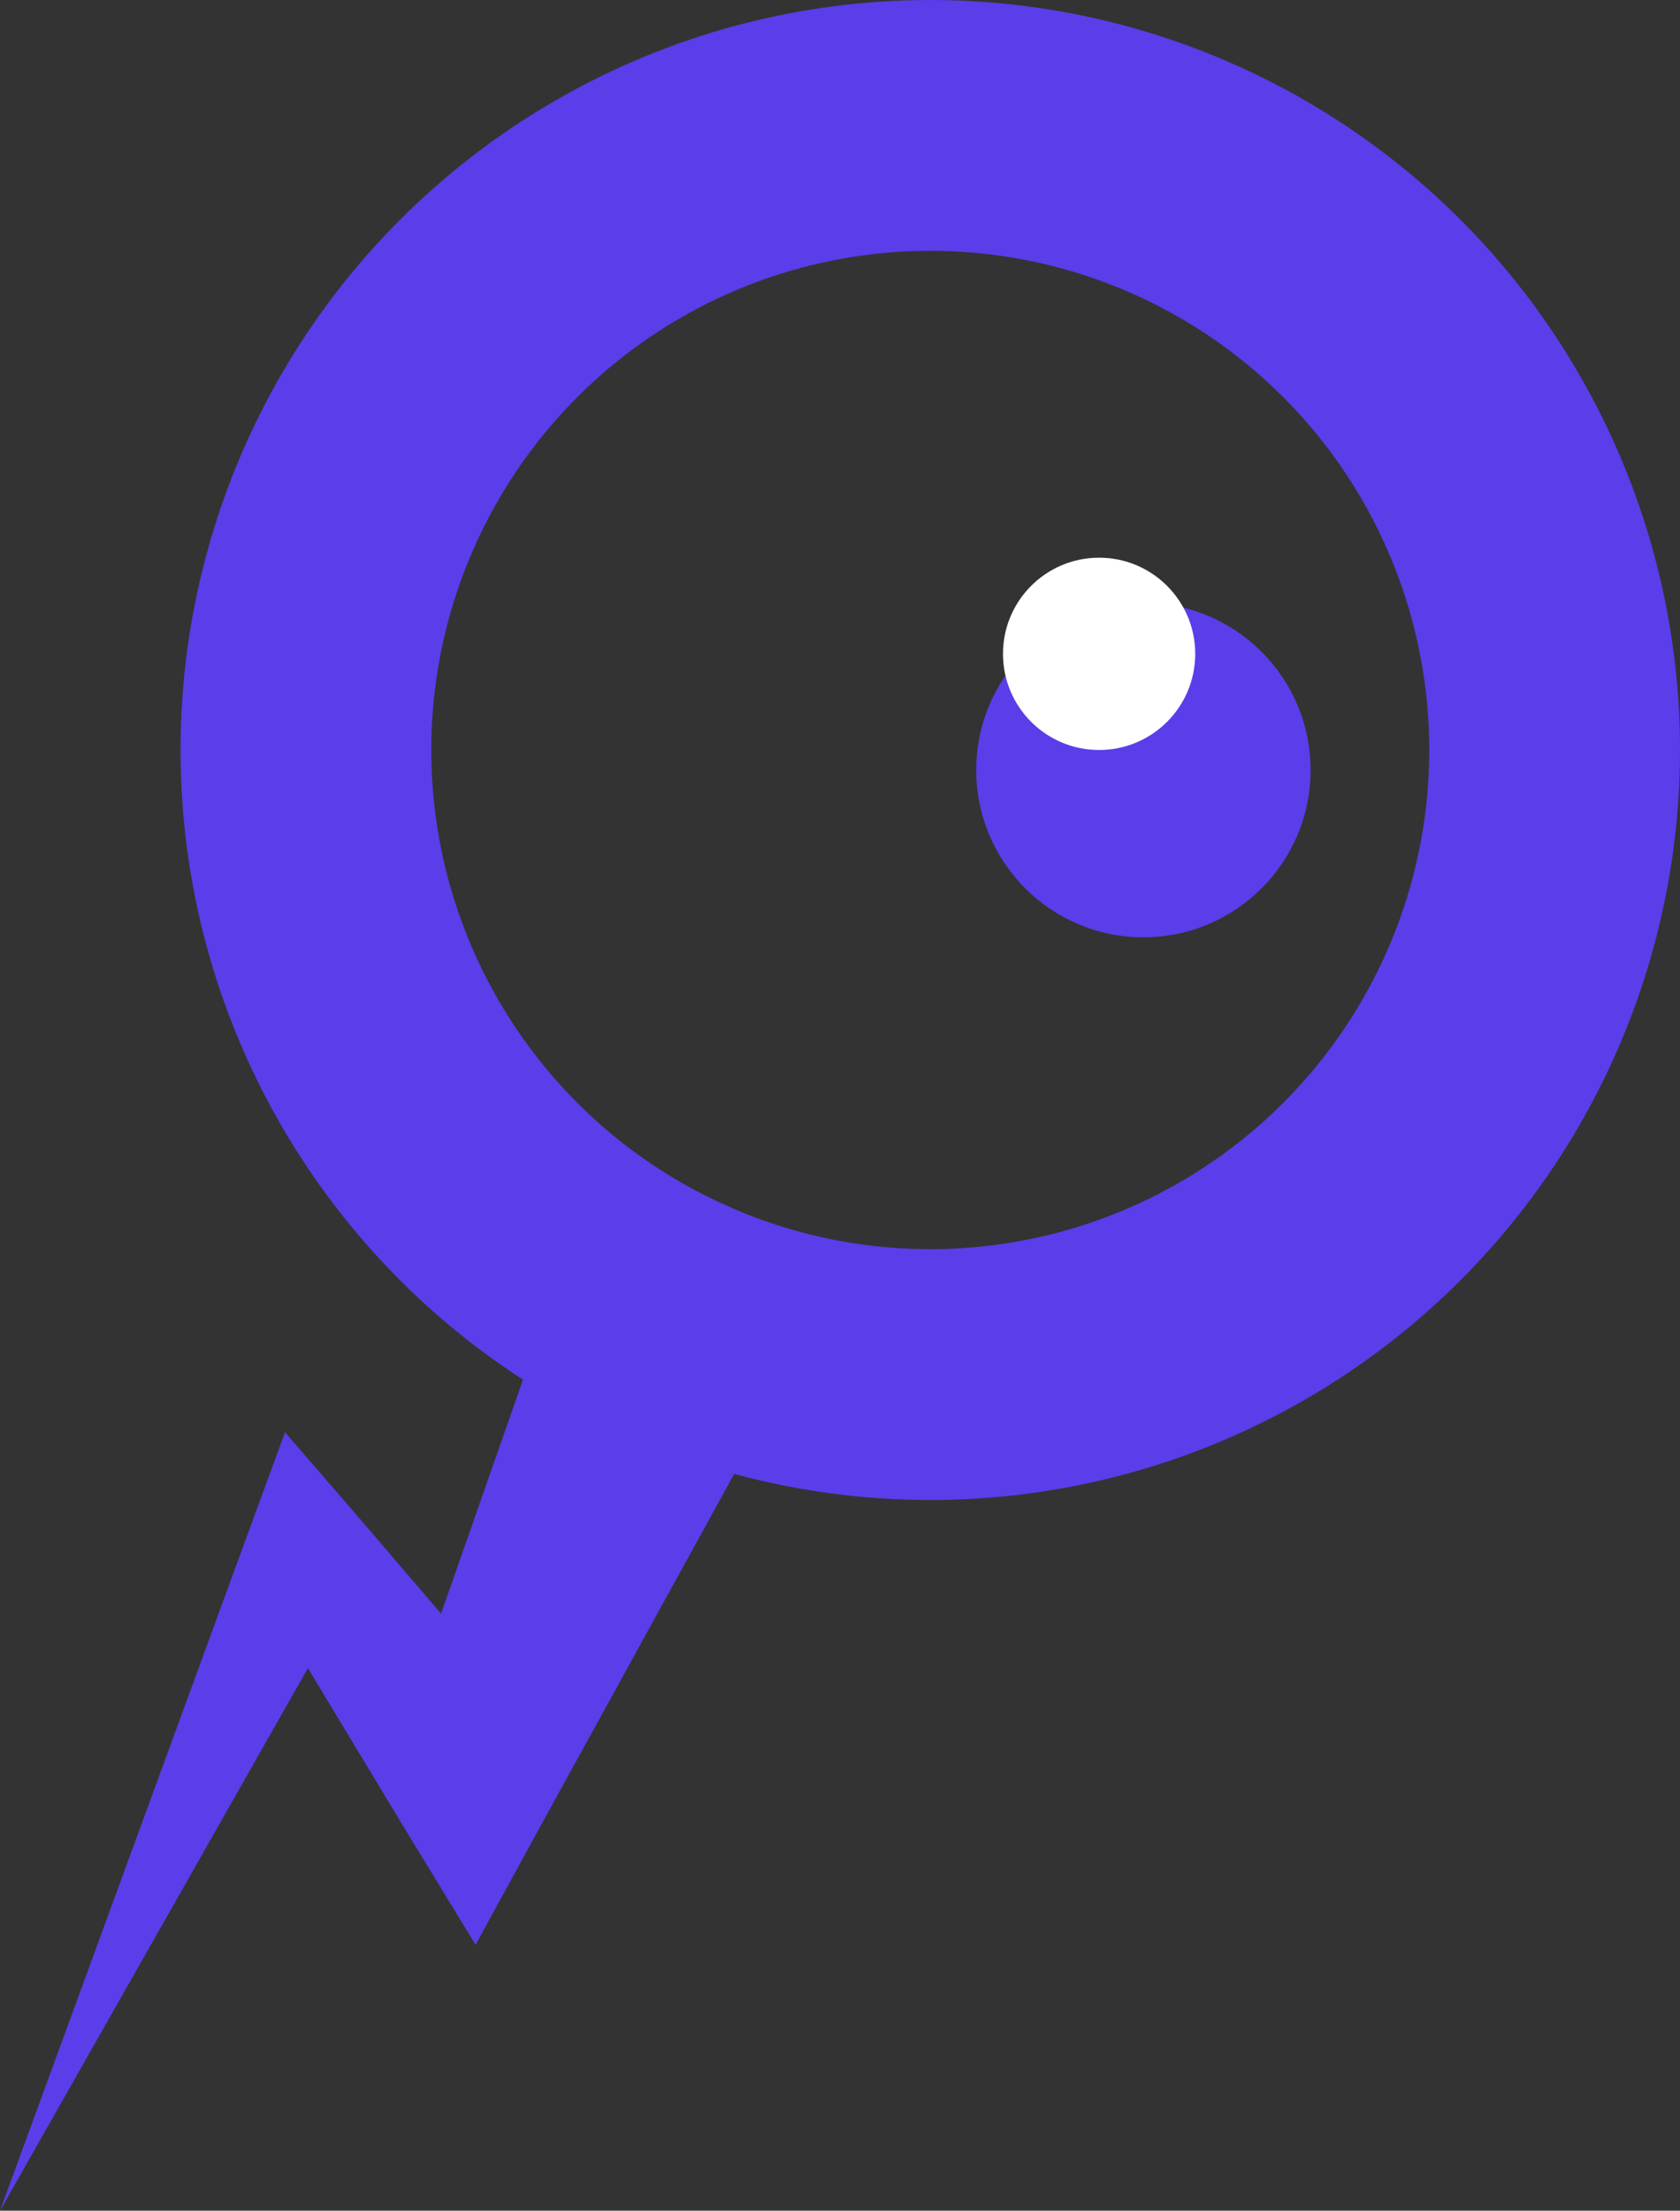<svg id="Слой_2" data-name="Слой 2" xmlns="http://www.w3.org/2000/svg" viewBox="0 0 20.1 26.44"><rect x="0" y="0" width="20.1" height="26.44" fill="#333333" stroke="none"/><defs><style>.cls-1{fill:none;stroke:#5b3dea;stroke-miterlimit:10;stroke-width:3px;}.cls-2{fill:#5b3dea;}.cls-3{fill:#fff;}</style></defs><circle class="cls-1" cx="11.13" cy="8.97" r="7.47"/><polygon class="cls-2" points="9.46 16.4 6.56 21.67 5.69 23.26 4.83 21.85 3.08 18.95 4.32 18.83 0 26.44 3.01 18.22 3.41 17.13 4.25 18.1 6.46 20.68 4.73 20.86 6.72 15.18 7.21 13.76 10.18 15.08 9.46 16.4"/><circle class="cls-2" cx="13.68" cy="9.21" r="2"/><circle class="cls-3" cx="13.15" cy="7.82" r="1.15"/></svg>